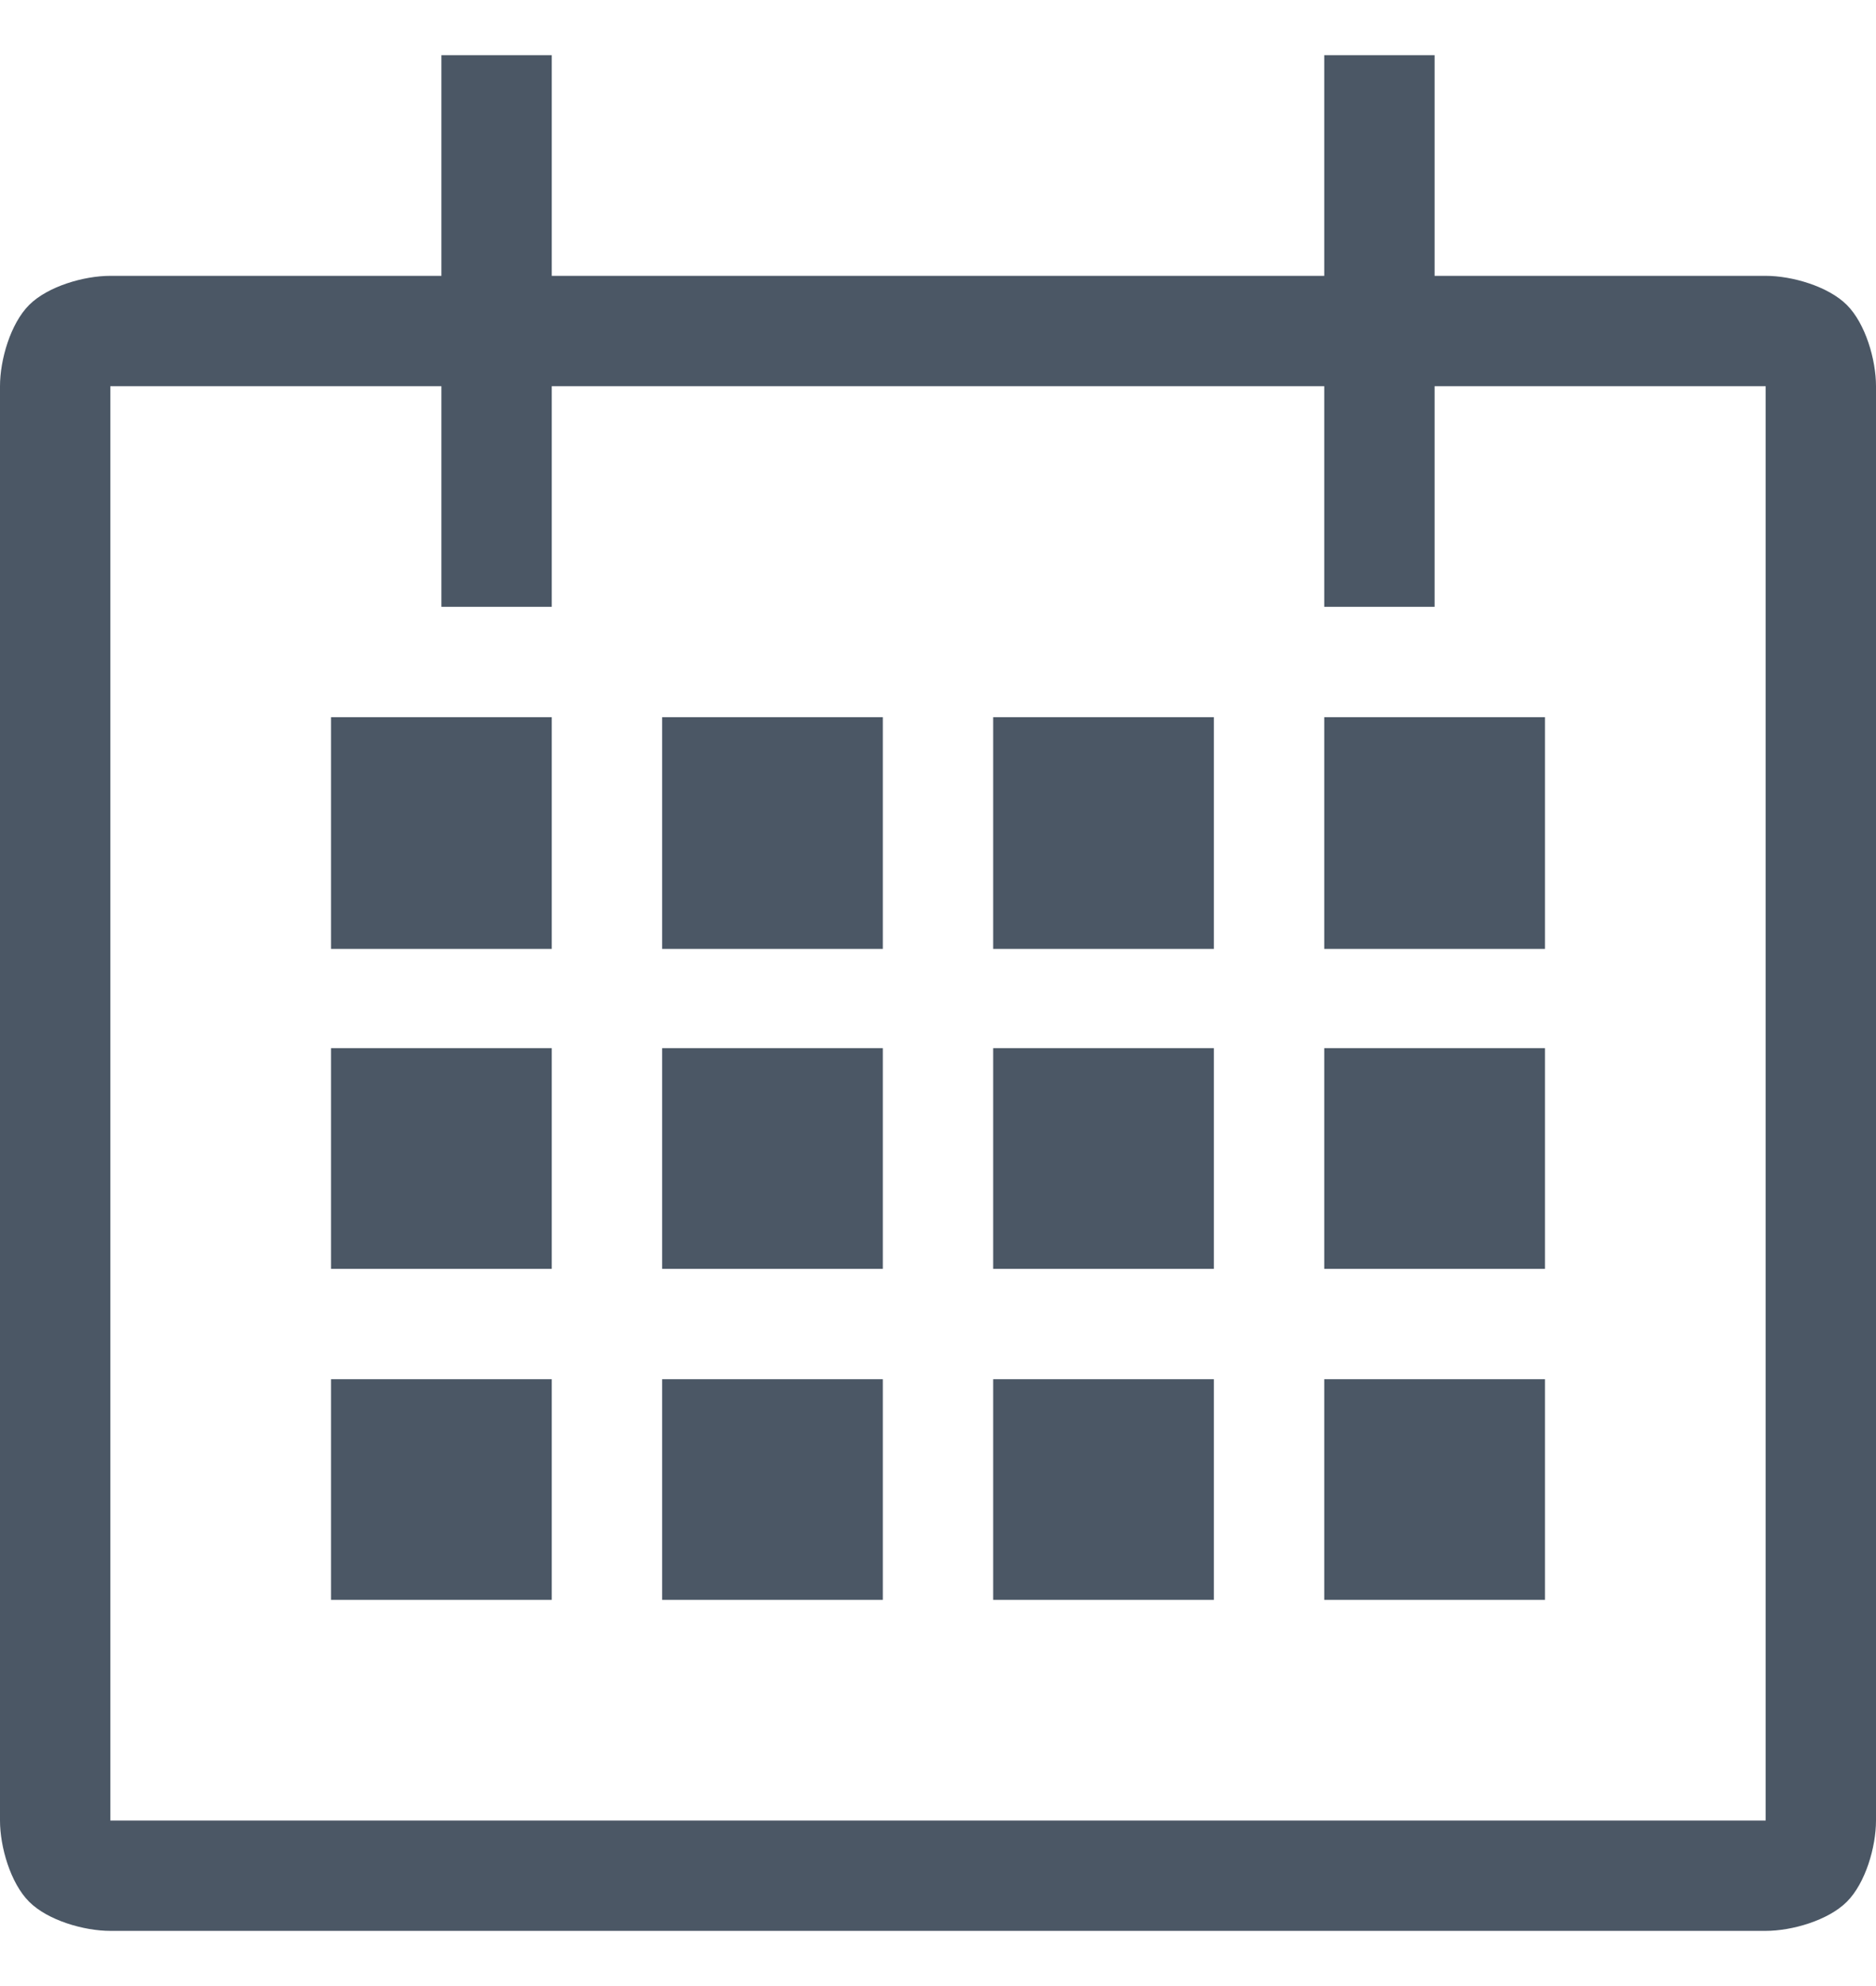 <svg width="17" height="18" viewBox="0 0 17 18" fill="none" xmlns="http://www.w3.org/2000/svg">
<path d="M16 2.5H13V0.5H12V2.5H5V0.5H4V2.5H1C0.761 2.5 0.433 2.595 0.264 2.764C0.095 2.933 0 3.261 0 3.5V16.5C0 16.739 0.095 17.067 0.264 17.236C0.433 17.405 0.761 17.5 1 17.5H16C16.239 17.5 16.567 17.405 16.736 17.236C16.905 17.067 17 16.739 17 16.5L17 3.5C17 3.261 16.905 2.933 16.736 2.764C16.567 2.595 16.239 2.5 16 2.5ZM16 16.5H1V3.5H4V5.5H5V3.5H12V5.5H13V3.5H16L16 16.5Z" fill="#4B5765"/>
<path d="M3 6.5H5V8.6H3V6.5Z" fill="#4B5765"/>
<path d="M6 6.5H8V8.6H6V6.5Z" fill="#4B5765"/>
<path d="M9 6.5H11V8.6H9V6.5Z" fill="#4B5765"/>
<path d="M12 6.5H14V8.6H12V6.5Z" fill="#4B5765"/>
<path d="M3 9.5H5V11.5H3V9.5Z" fill="#4B5765"/>
<path d="M6 9.5H8V11.5H6V9.5Z" fill="#4B5765"/>
<path d="M9 9.5H11V11.5H9V9.5Z" fill="#4B5765"/>
<path d="M12 9.5H14V11.5H12V9.5Z" fill="#4B5765"/>
<path d="M3 12.5H5V14.5H3V12.5Z" fill="#4B5765"/>
<path d="M6 12.5H8V14.5H6V12.5Z" fill="#4B5765"/>
<path d="M9 12.5H11V14.5H9V12.5Z" fill="#4B5765"/>
<path d="M12 12.5H14V14.5H12V12.5Z" fill="#4B5765"/>
</svg>
